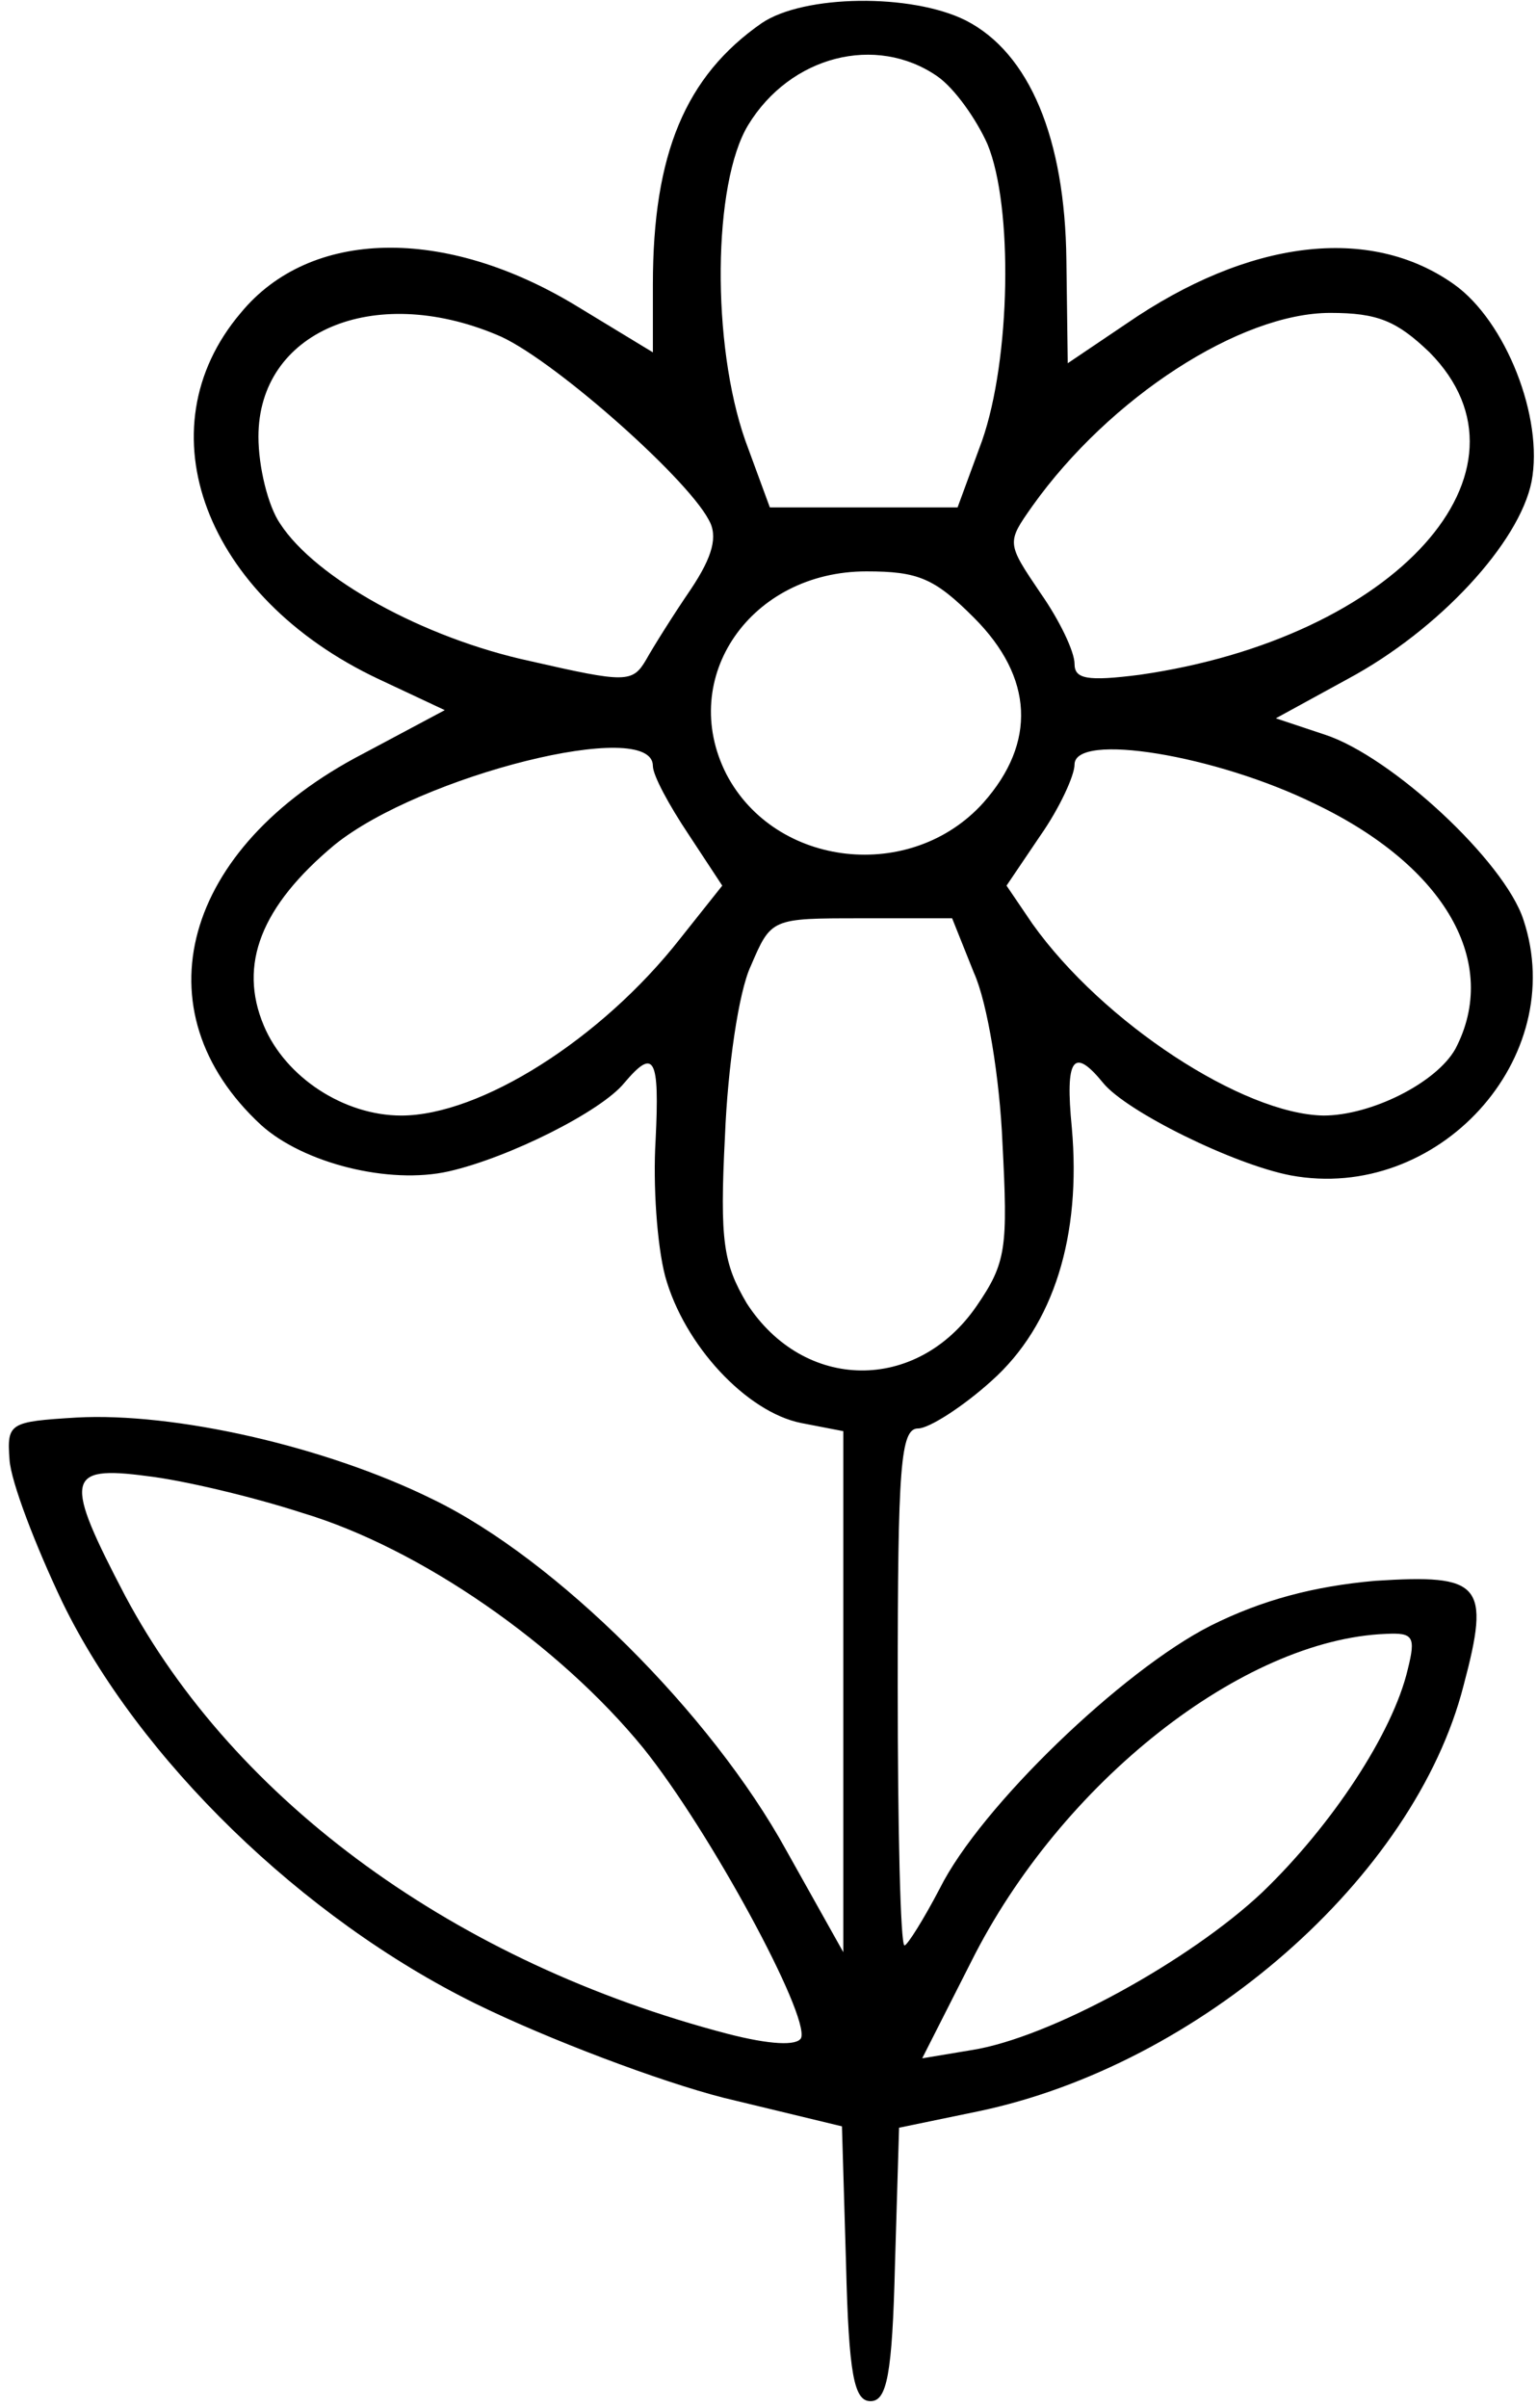 <?xml version="1.0" standalone="no"?>
<!DOCTYPE svg PUBLIC "-//W3C//DTD SVG 20010904//EN"
 "http://www.w3.org/TR/2001/REC-SVG-20010904/DTD/svg10.dtd">
<svg version="1.0" xmlns="http://www.w3.org/2000/svg"
 width="113pt" height="177pt" viewBox="0 0 113 177"
 preserveAspectRatio="xMidYMid meet">
<g transform="translate(0,177) scale(0.1,-0.1)"
fill="#000000" stroke="none">
<path d="M560 1753 c-56 -39 -80 -96 -80 -192 l0 -50 -56 34 c-97 59 -196 57
-247 -5 -73 -86 -26 -209 101 -269 l49 -23 -60 -32 c-133 -69 -166 -189 -75
-273 31 -28 94 -44 138 -34 44 10 112 44 129 65 22 26 26 19 23 -42 -2 -33 1
-77 7 -100 14 -51 60 -100 100 -108 l31 -6 0 -192 0 -191 -42 75 c-55 100
-169 214 -260 258 -79 39 -190 64 -262 60 -49 -3 -51 -4 -49 -31 1 -16 19 -63
39 -105 56 -115 176 -232 304 -295 53 -26 135 -57 182 -69 l87 -21 3 -101 c2
-82 6 -101 18 -101 12 0 16 19 18 101 l3 100 58 12 c163 34 321 172 357 313
20 75 13 82 -65 77 -45 -4 -83 -14 -121 -33 -65 -33 -169 -133 -199 -193 -12
-23 -24 -42 -26 -42 -3 0 -5 86 -5 190 0 162 2 190 15 190 8 0 33 16 54 35 46
41 66 107 59 186 -5 51 1 60 23 33 17 -21 96 -60 138 -68 108 -20 205 86 171
188 -14 43 -97 120 -146 136 l-36 12 53 29 c67 36 126 100 135 145 9 47 -19
118 -57 145 -62 44 -151 33 -241 -29 l-43 -29 -1 76 c-1 89 -27 152 -74 176
-40 20 -119 19 -150 -2z m129 -39 c13 -9 29 -32 37 -50 19 -46 17 -158 -4
-218 l-18 -49 -69 0 -69 0 -18 49 c-25 71 -24 189 2 232 31 51 94 67 139 36z
m-324 -190 c38 -15 139 -104 156 -136 7 -12 3 -27 -13 -51 -13 -19 -28 -43
-33 -52 -10 -17 -15 -17 -85 -1 -79 17 -158 61 -184 101 -9 13 -16 42 -16 64
0 77 84 113 175 75z m686 -13 c86 -87 -25 -210 -213 -237 -39 -5 -48 -3 -48 8
0 9 -11 32 -25 52 -25 37 -25 37 -6 64 57 80 153 142 219 142 35 0 49 -6 73
-29z m-335 -195 c44 -44 46 -92 7 -136 -53 -59 -153 -48 -189 21 -36 71 18
149 103 149 38 0 50 -5 79 -34z m-236 -109 c0 -7 12 -29 26 -50 l25 -38 -31
-39 c-58 -74 -147 -130 -205 -130 -42 0 -85 28 -101 66 -19 45 -2 88 52 133
63 51 234 94 234 58z m487 -28 c96 -46 136 -117 103 -180 -14 -25 -62 -49 -97
-49 -59 1 -162 68 -214 141 l-19 28 25 37 c14 20 25 44 25 52 0 24 104 7 177
-29z m-251 -124 c10 -22 19 -78 21 -125 4 -77 3 -88 -19 -120 -44 -64 -127
-63 -169 2 -17 29 -20 45 -16 123 2 50 10 106 19 125 15 35 15 35 81 35 l67 0
16 -40z m-494 -397 c87 -26 189 -97 251 -173 49 -61 122 -196 116 -213 -3 -6
-23 -5 -54 3 -199 52 -362 170 -443 322 -45 86 -44 96 16 88 26 -3 77 -15 114
-27z m813 -115 c-11 -47 -56 -115 -107 -164 -53 -50 -156 -107 -214 -116 l-36
-6 36 71 c66 132 200 237 305 241 20 1 22 -2 16 -26z"/>
</g>
</svg>
